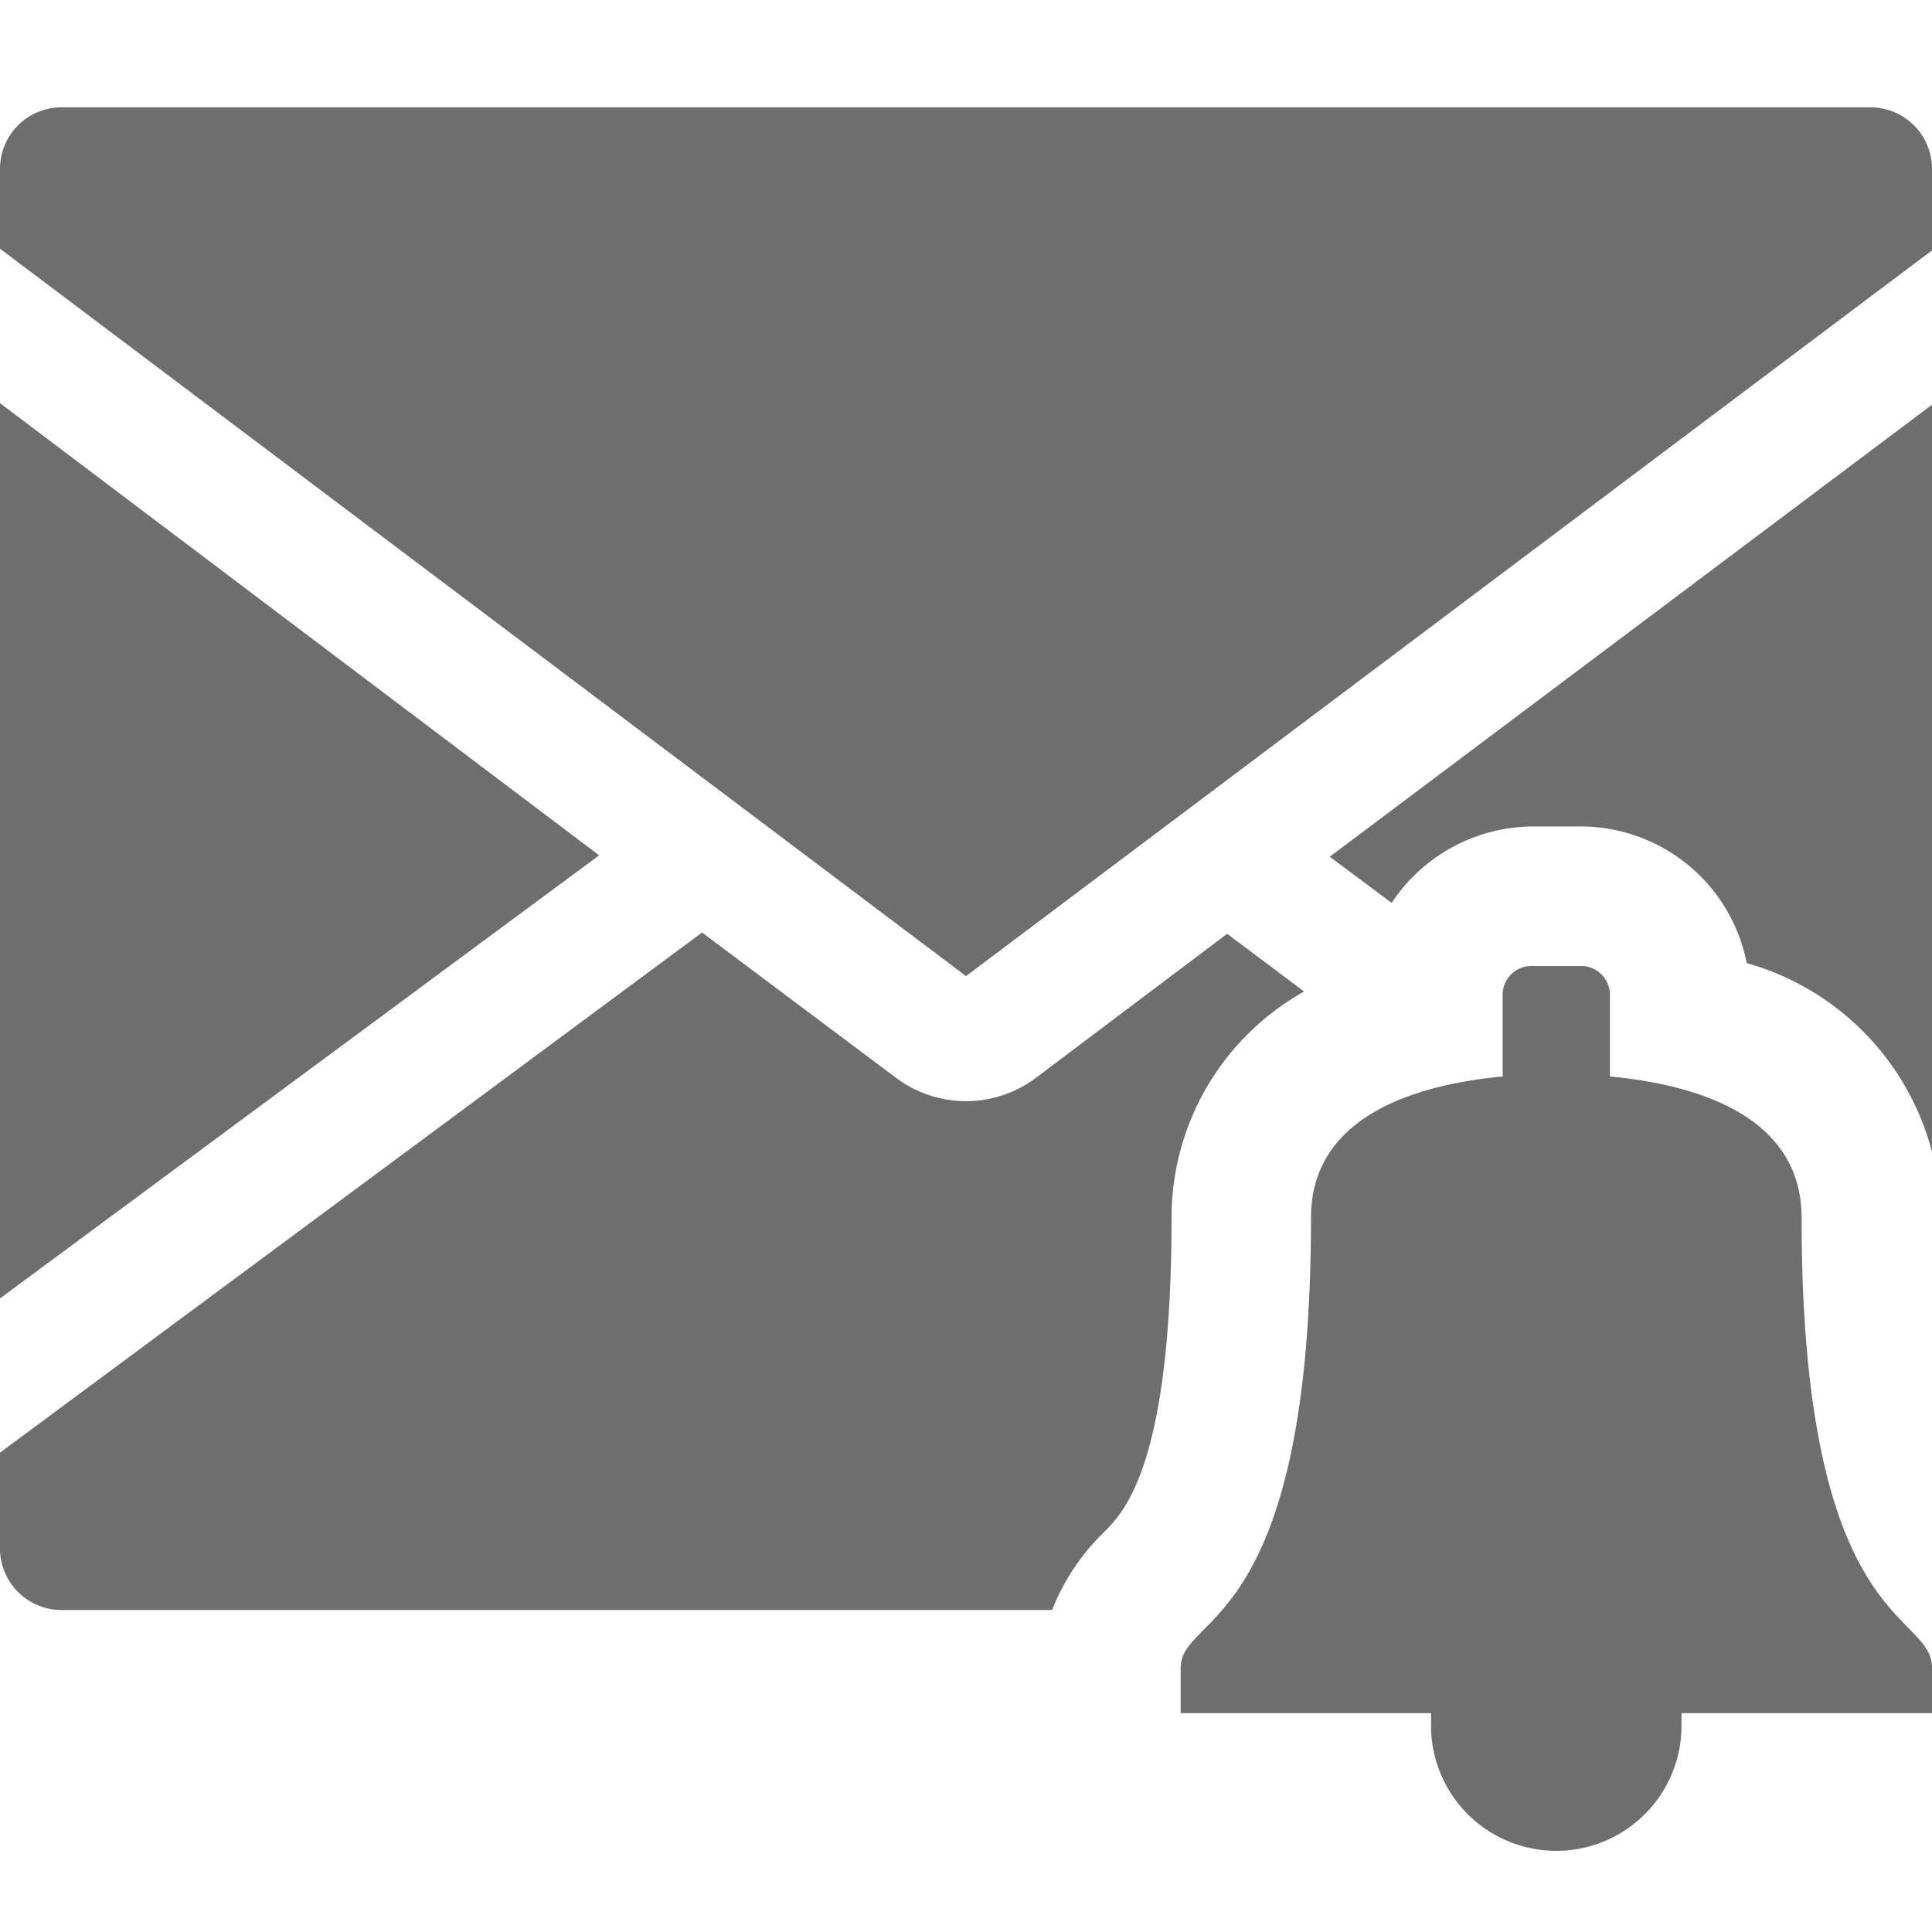 <svg xmlns="http://www.w3.org/2000/svg" height="18" viewBox="0 0 18 18" width="18">
  <defs>
    <style>
      .a {
        fill: #6E6E6E;
      }
    </style>
  </defs>
  <title>S EmailNotification 18 N</title>
  <rect id="Canvas" fill="#ff13dc" opacity="0" width="18" height="18" /><path class="a" fill="#F7E07D" d="M10.288,14.273c.188-.191.627-.635.627-2.927A2.413,2.413,0,0,1,12.15,9.238L11.433,8.7,9.645,10.047a1.086,1.086,0,0,1-1.29,0L6.541,8.688,0,13.534v.882A.574.574,0,0,0,.562,15h9.24A2.053,2.053,0,0,1,10.288,14.273Z" />
  <path class="a" fill="#F7E07D" d="M12.966,8.412A1.585,1.585,0,0,1,14.286,7.7h.427A1.578,1.578,0,0,1,16.274,8.973,2.478,2.478,0,0,1,18,10.732V3.771l-5.611,4.211Z" />
  <path class="a" fill="#E79B46" d="M18,2.333v-.75A.574.574,0,0,0,17.438,1H.562A.574.574,0,0,0,0,1.583v.734L9,9.094Z" />
  <polygon class="a" fill="#F7E07D" points="0 3.756 0 5.667 0 12.097 5.582 7.969 0 3.756" />
  <path class="a" fill="#ffbd44" d="M18,15.539C18,15,16.785,15.2,16.785,11.346c0-.859-.8-1.223-1.786-1.317V9.25A.27.27,0,0,0,14.714,9h-.428a.27.27,0,0,0-.286.25v.779c-.984.094-1.786.458-1.786,1.317C12.214,15.2,11,15.027,11,15.539v.422h2.333v.15a1.167,1.167,0,0,0,2.333,0v-.15H18Z" />
</svg>